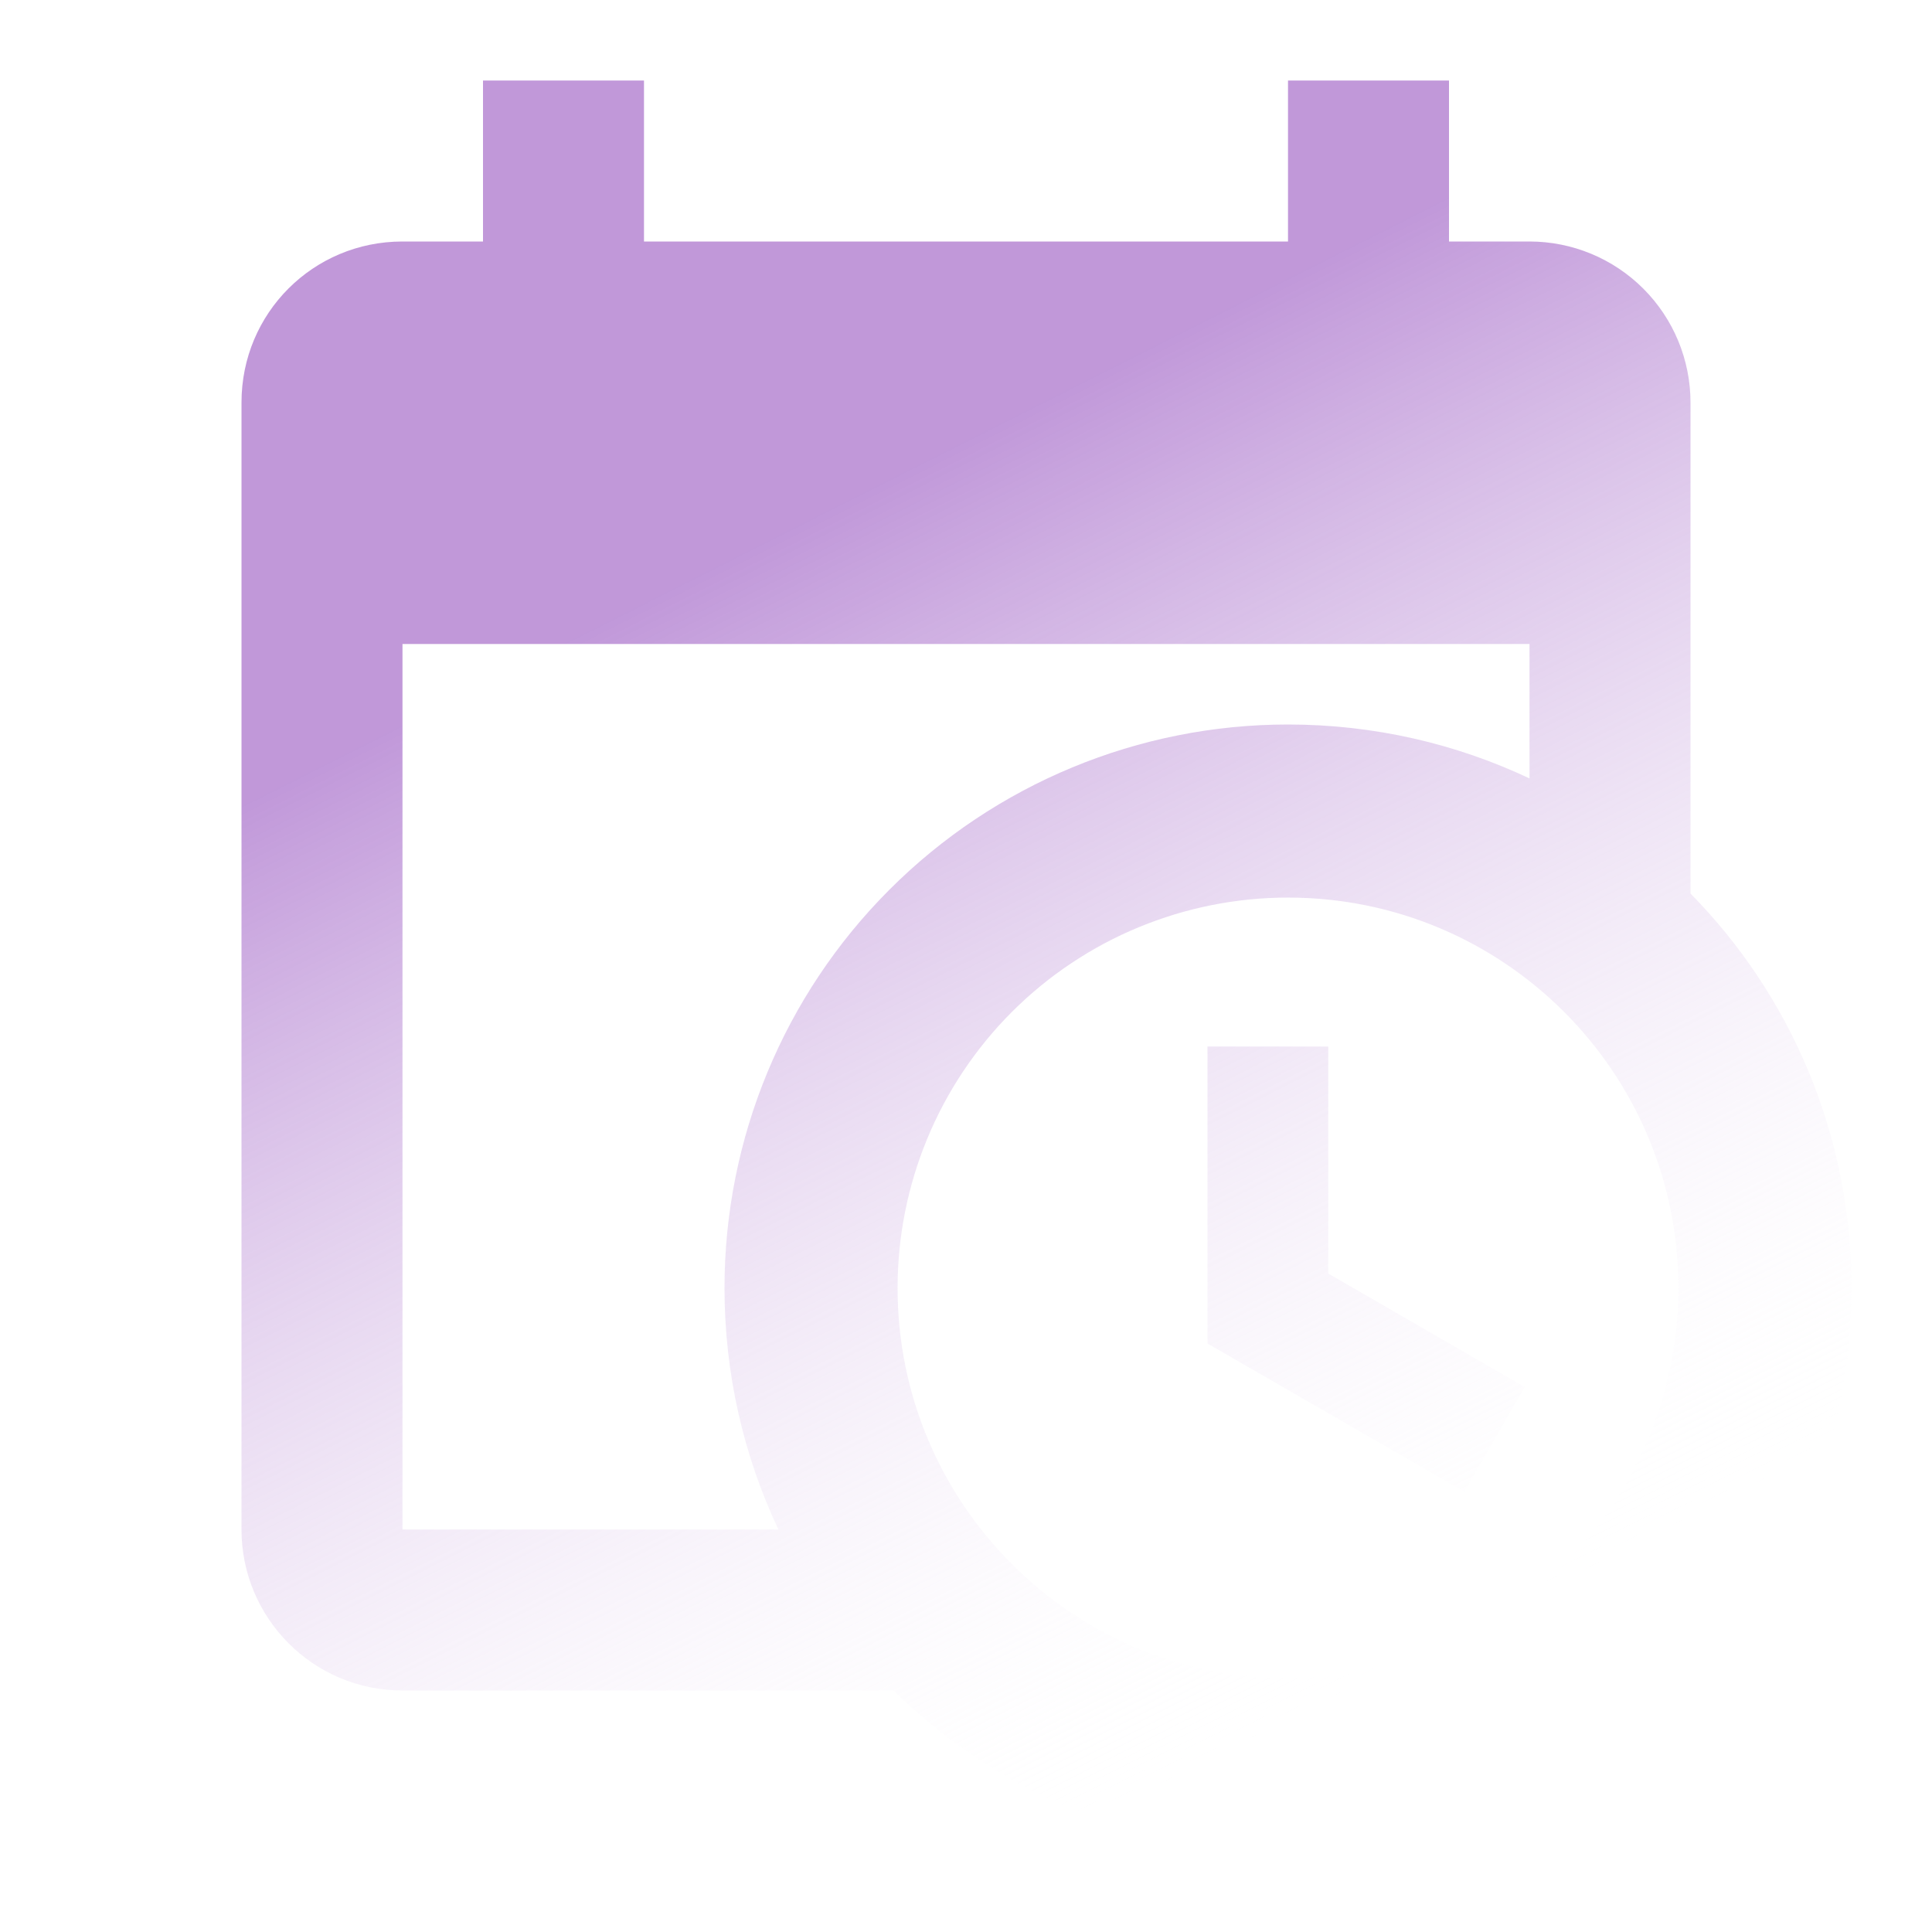 <svg width="46" height="46" viewBox="0 0 46 46" fill="none" xmlns="http://www.w3.org/2000/svg">
<path d="M28.75 24.917H31.625V30.322L36.302 33.024L34.864 35.516L28.75 31.989V24.917ZM36.417 15.333H9.583V36.417H18.534C17.71 34.672 17.25 32.718 17.25 30.667C17.25 27.108 18.663 23.696 21.18 21.18C23.696 18.663 27.108 17.25 30.667 17.25C32.718 17.25 34.672 17.71 36.417 18.534V15.333ZM9.583 40.25C7.456 40.25 5.75 38.525 5.75 36.417V9.583C5.75 7.456 7.456 5.75 9.583 5.75H11.5V1.917H15.333V5.75H30.667V1.917H34.5V5.75H36.417C37.433 5.75 38.408 6.154 39.127 6.873C39.846 7.592 40.25 8.567 40.25 9.583V21.275C42.627 23.69 44.083 27.006 44.083 30.667C44.083 34.225 42.67 37.638 40.154 40.154C37.638 42.67 34.225 44.083 30.667 44.083C27.006 44.083 23.69 42.627 21.275 40.25H9.583ZM30.667 21.371C28.201 21.371 25.837 22.35 24.093 24.093C22.35 25.837 21.371 28.201 21.371 30.667C21.371 35.803 25.53 39.962 30.667 39.962C31.887 39.962 33.096 39.722 34.224 39.255C35.352 38.788 36.377 38.103 37.24 37.24C38.103 36.377 38.788 35.352 39.255 34.224C39.722 33.096 39.962 31.887 39.962 30.667C39.962 25.53 35.803 21.371 30.667 21.371Z" fill="url(#paint0_linear_2892_3)" fill-opacity="0.8"/>
<defs>
<linearGradient id="paint0_linear_2892_3" x1="11" y1="16.5" x2="24.917" y2="44.083" gradientUnits="userSpaceOnUse">
<stop stop-color="#B17ED0"/>
<stop offset="1" stop-color="white" stop-opacity="0"/>
</linearGradient>
</defs>
</svg>
